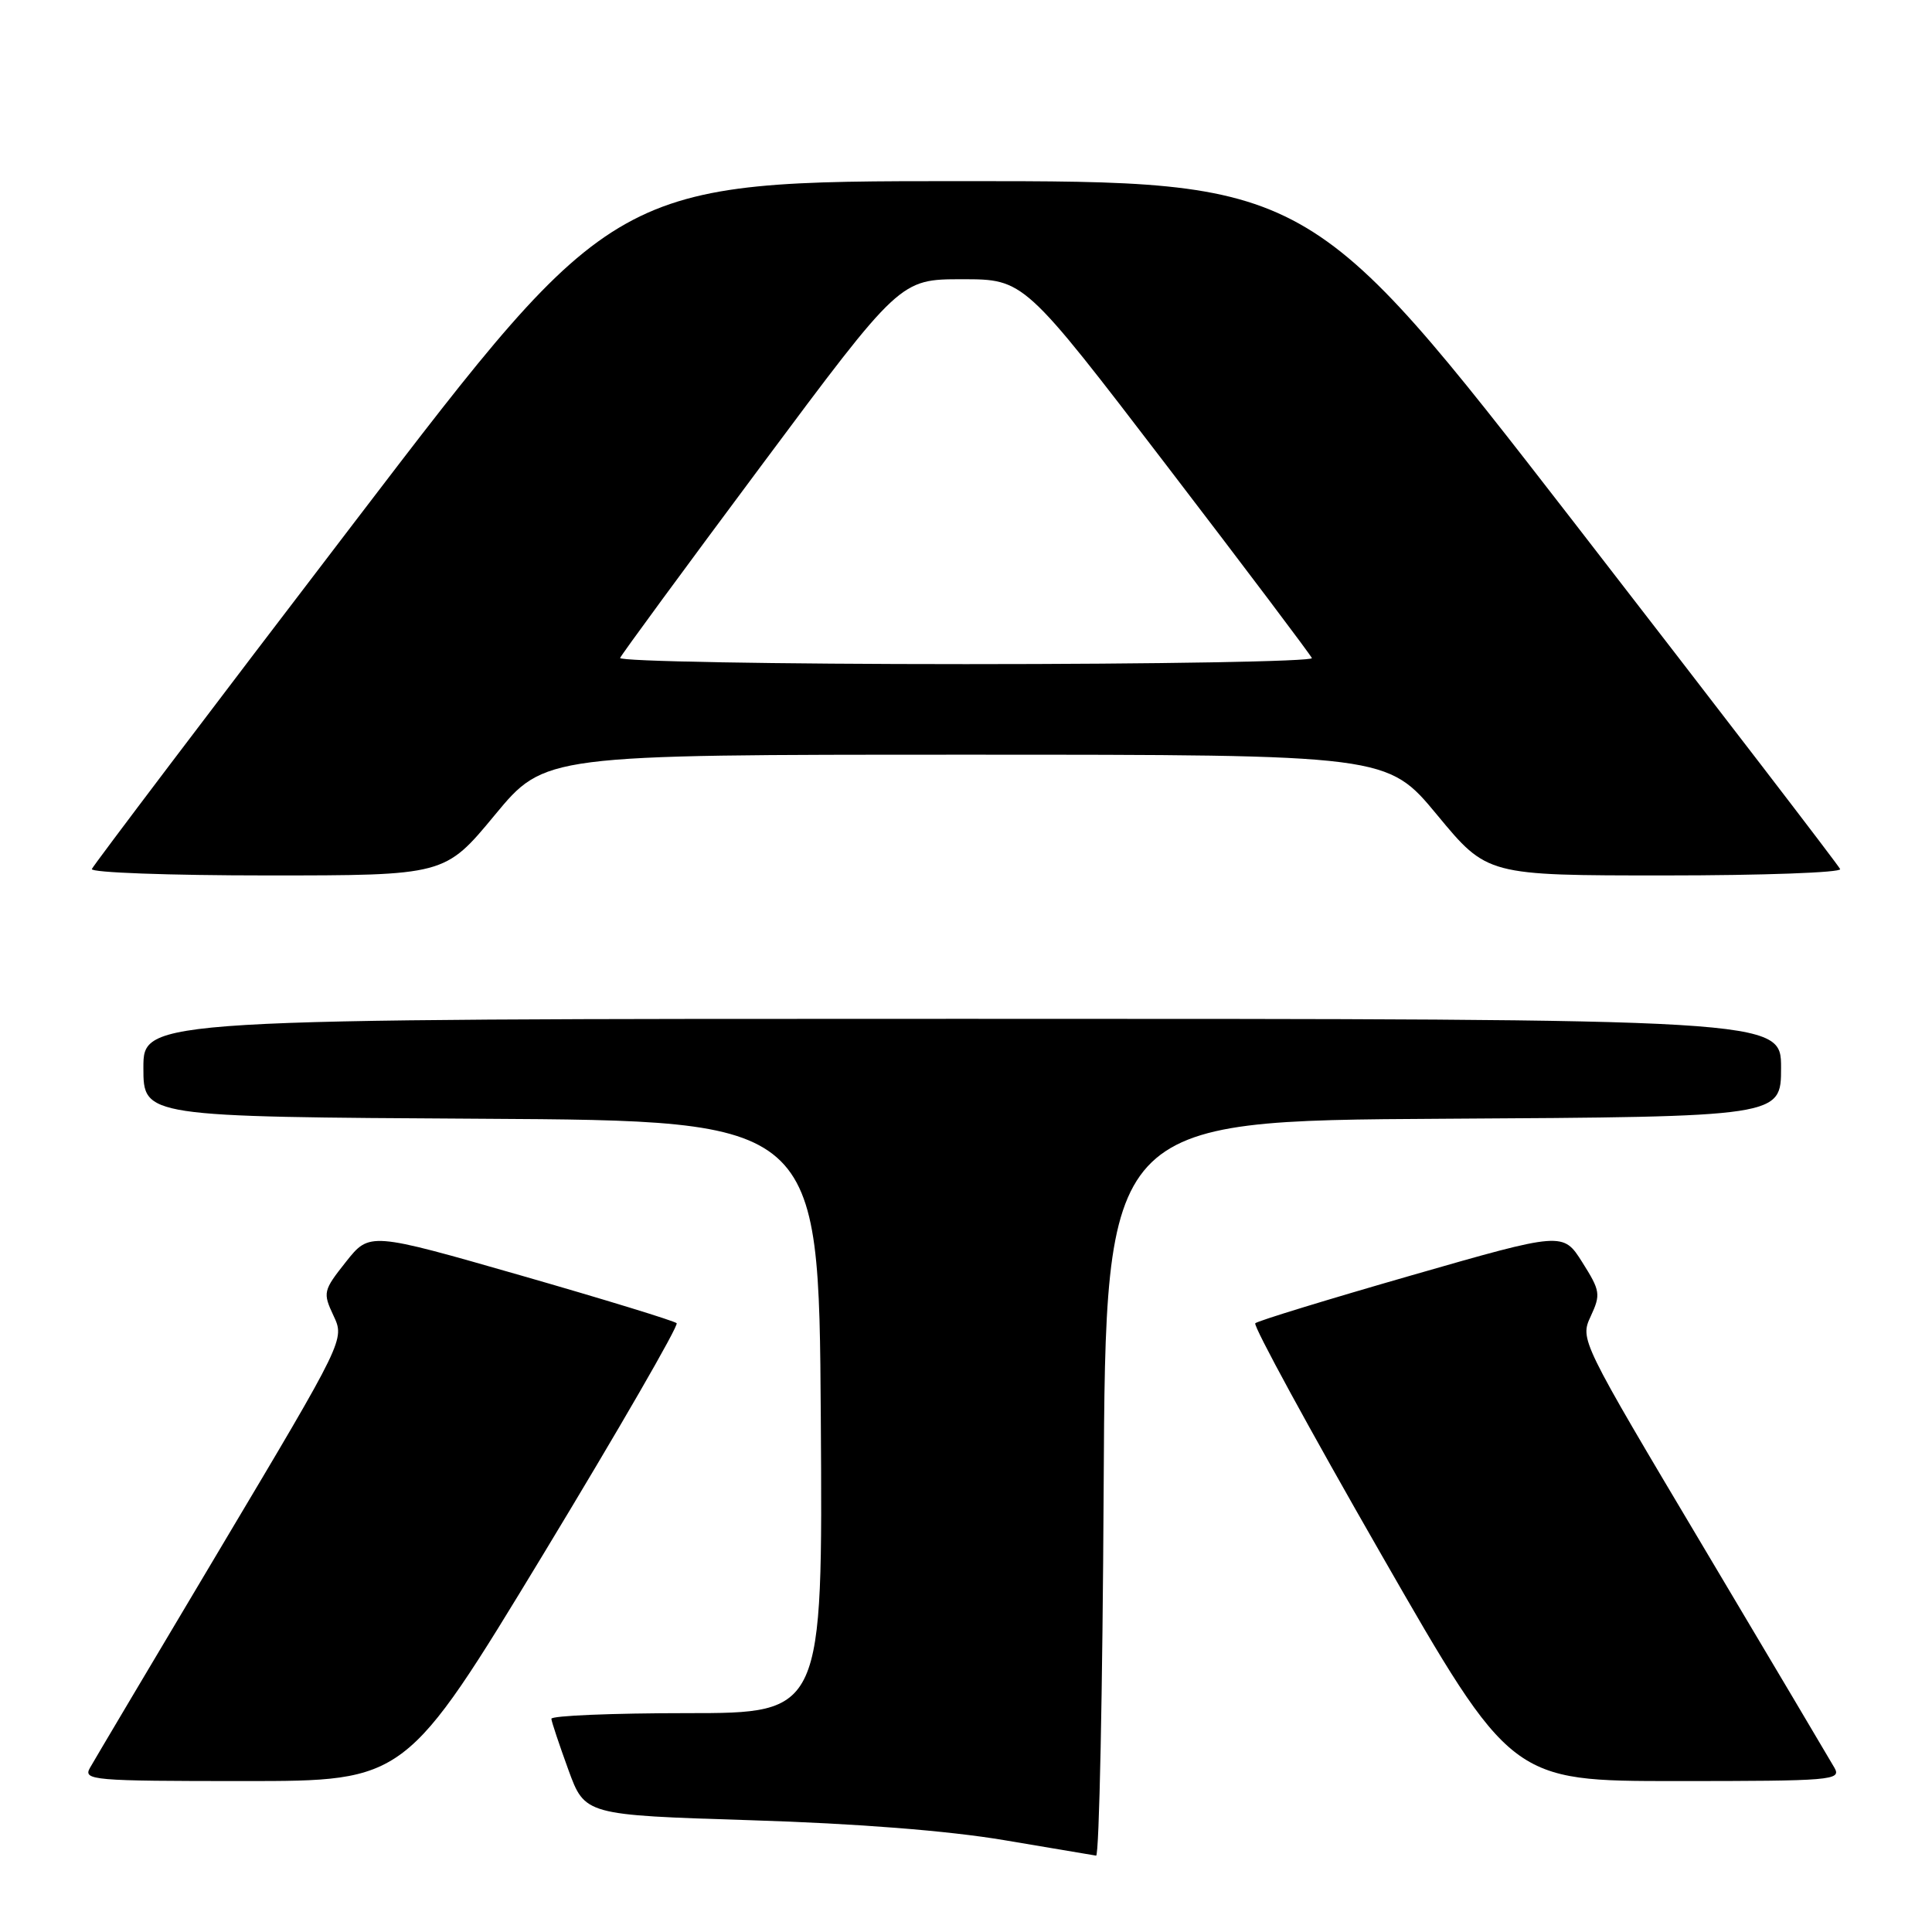 <?xml version="1.0" encoding="UTF-8" standalone="no"?>
<!DOCTYPE svg PUBLIC "-//W3C//DTD SVG 1.1//EN" "http://www.w3.org/Graphics/SVG/1.1/DTD/svg11.dtd" >
<svg xmlns="http://www.w3.org/2000/svg" xmlns:xlink="http://www.w3.org/1999/xlink" version="1.1" viewBox="0 0 256 256">
 <g >
 <path fill="currentColor"
d=" M 146.24 197.25 C 146.50 148.50 146.50 148.50 191.25 148.24 C 236.00 147.98 236.00 147.98 236.00 141.49 C 236.00 135.00 236.00 135.00 127.50 135.00 C 19.00 135.00 19.00 135.00 19.00 141.49 C 19.00 147.98 19.00 147.98 63.75 148.24 C 108.50 148.50 108.50 148.50 108.76 187.75 C 109.02 227.00 109.02 227.00 91.01 227.00 C 81.11 227.00 73.03 227.34 73.06 227.75 C 73.09 228.16 74.11 231.20 75.31 234.50 C 77.50 240.50 77.50 240.50 99.50 241.19 C 113.61 241.63 125.62 242.58 133.00 243.82 C 139.32 244.89 144.83 245.82 145.24 245.88 C 145.65 245.95 146.10 224.06 146.24 197.25 Z  M 71.99 205.94 C 82.01 189.40 89.96 175.63 89.66 175.33 C 89.36 175.03 80.08 172.18 69.04 169.01 C 48.97 163.25 48.97 163.25 45.84 167.20 C 42.82 171.01 42.76 171.28 44.19 174.33 C 45.68 177.50 45.68 177.50 29.29 205.00 C 20.28 220.12 12.46 233.29 11.92 234.25 C 10.99 235.89 12.24 236.00 32.35 236.00 C 53.76 236.00 53.76 236.00 71.99 205.94 Z  M 243.08 234.25 C 242.53 233.29 234.72 220.12 225.72 205.00 C 209.40 177.59 209.35 177.49 210.78 174.41 C 212.12 171.52 212.05 171.04 209.67 167.27 C 207.11 163.22 207.11 163.22 187.00 169.00 C 175.94 172.18 166.63 175.03 166.33 175.34 C 166.02 175.65 173.52 189.42 183.01 205.95 C 200.25 236.00 200.25 236.00 222.16 236.00 C 242.74 236.00 244.01 235.89 243.08 234.25 Z  M 65.56 108.00 C 72.18 100.00 72.18 100.00 128.00 100.00 C 183.82 100.00 183.82 100.00 190.44 108.00 C 197.06 116.00 197.06 116.00 220.61 116.00 C 233.57 116.00 244.02 115.62 243.83 115.16 C 243.65 114.71 227.76 94.01 208.52 69.16 C 173.53 24.00 173.53 24.00 127.51 24.00 C 81.49 24.00 81.49 24.00 47.00 69.15 C 28.02 93.98 12.35 114.68 12.17 115.15 C 11.98 115.62 22.43 116.00 35.39 116.00 C 58.94 116.00 58.94 116.00 65.56 108.00 Z  M 82.17 87.18 C 82.35 86.73 90.77 75.26 100.89 61.68 C 119.27 37.00 119.27 37.00 127.49 37.00 C 135.70 37.00 135.70 37.00 154.60 61.70 C 165.00 75.28 173.65 86.76 173.83 87.20 C 174.02 87.64 153.39 88.00 128.00 88.00 C 102.61 88.00 81.98 87.63 82.17 87.18 Z "/>
</g>
</svg>